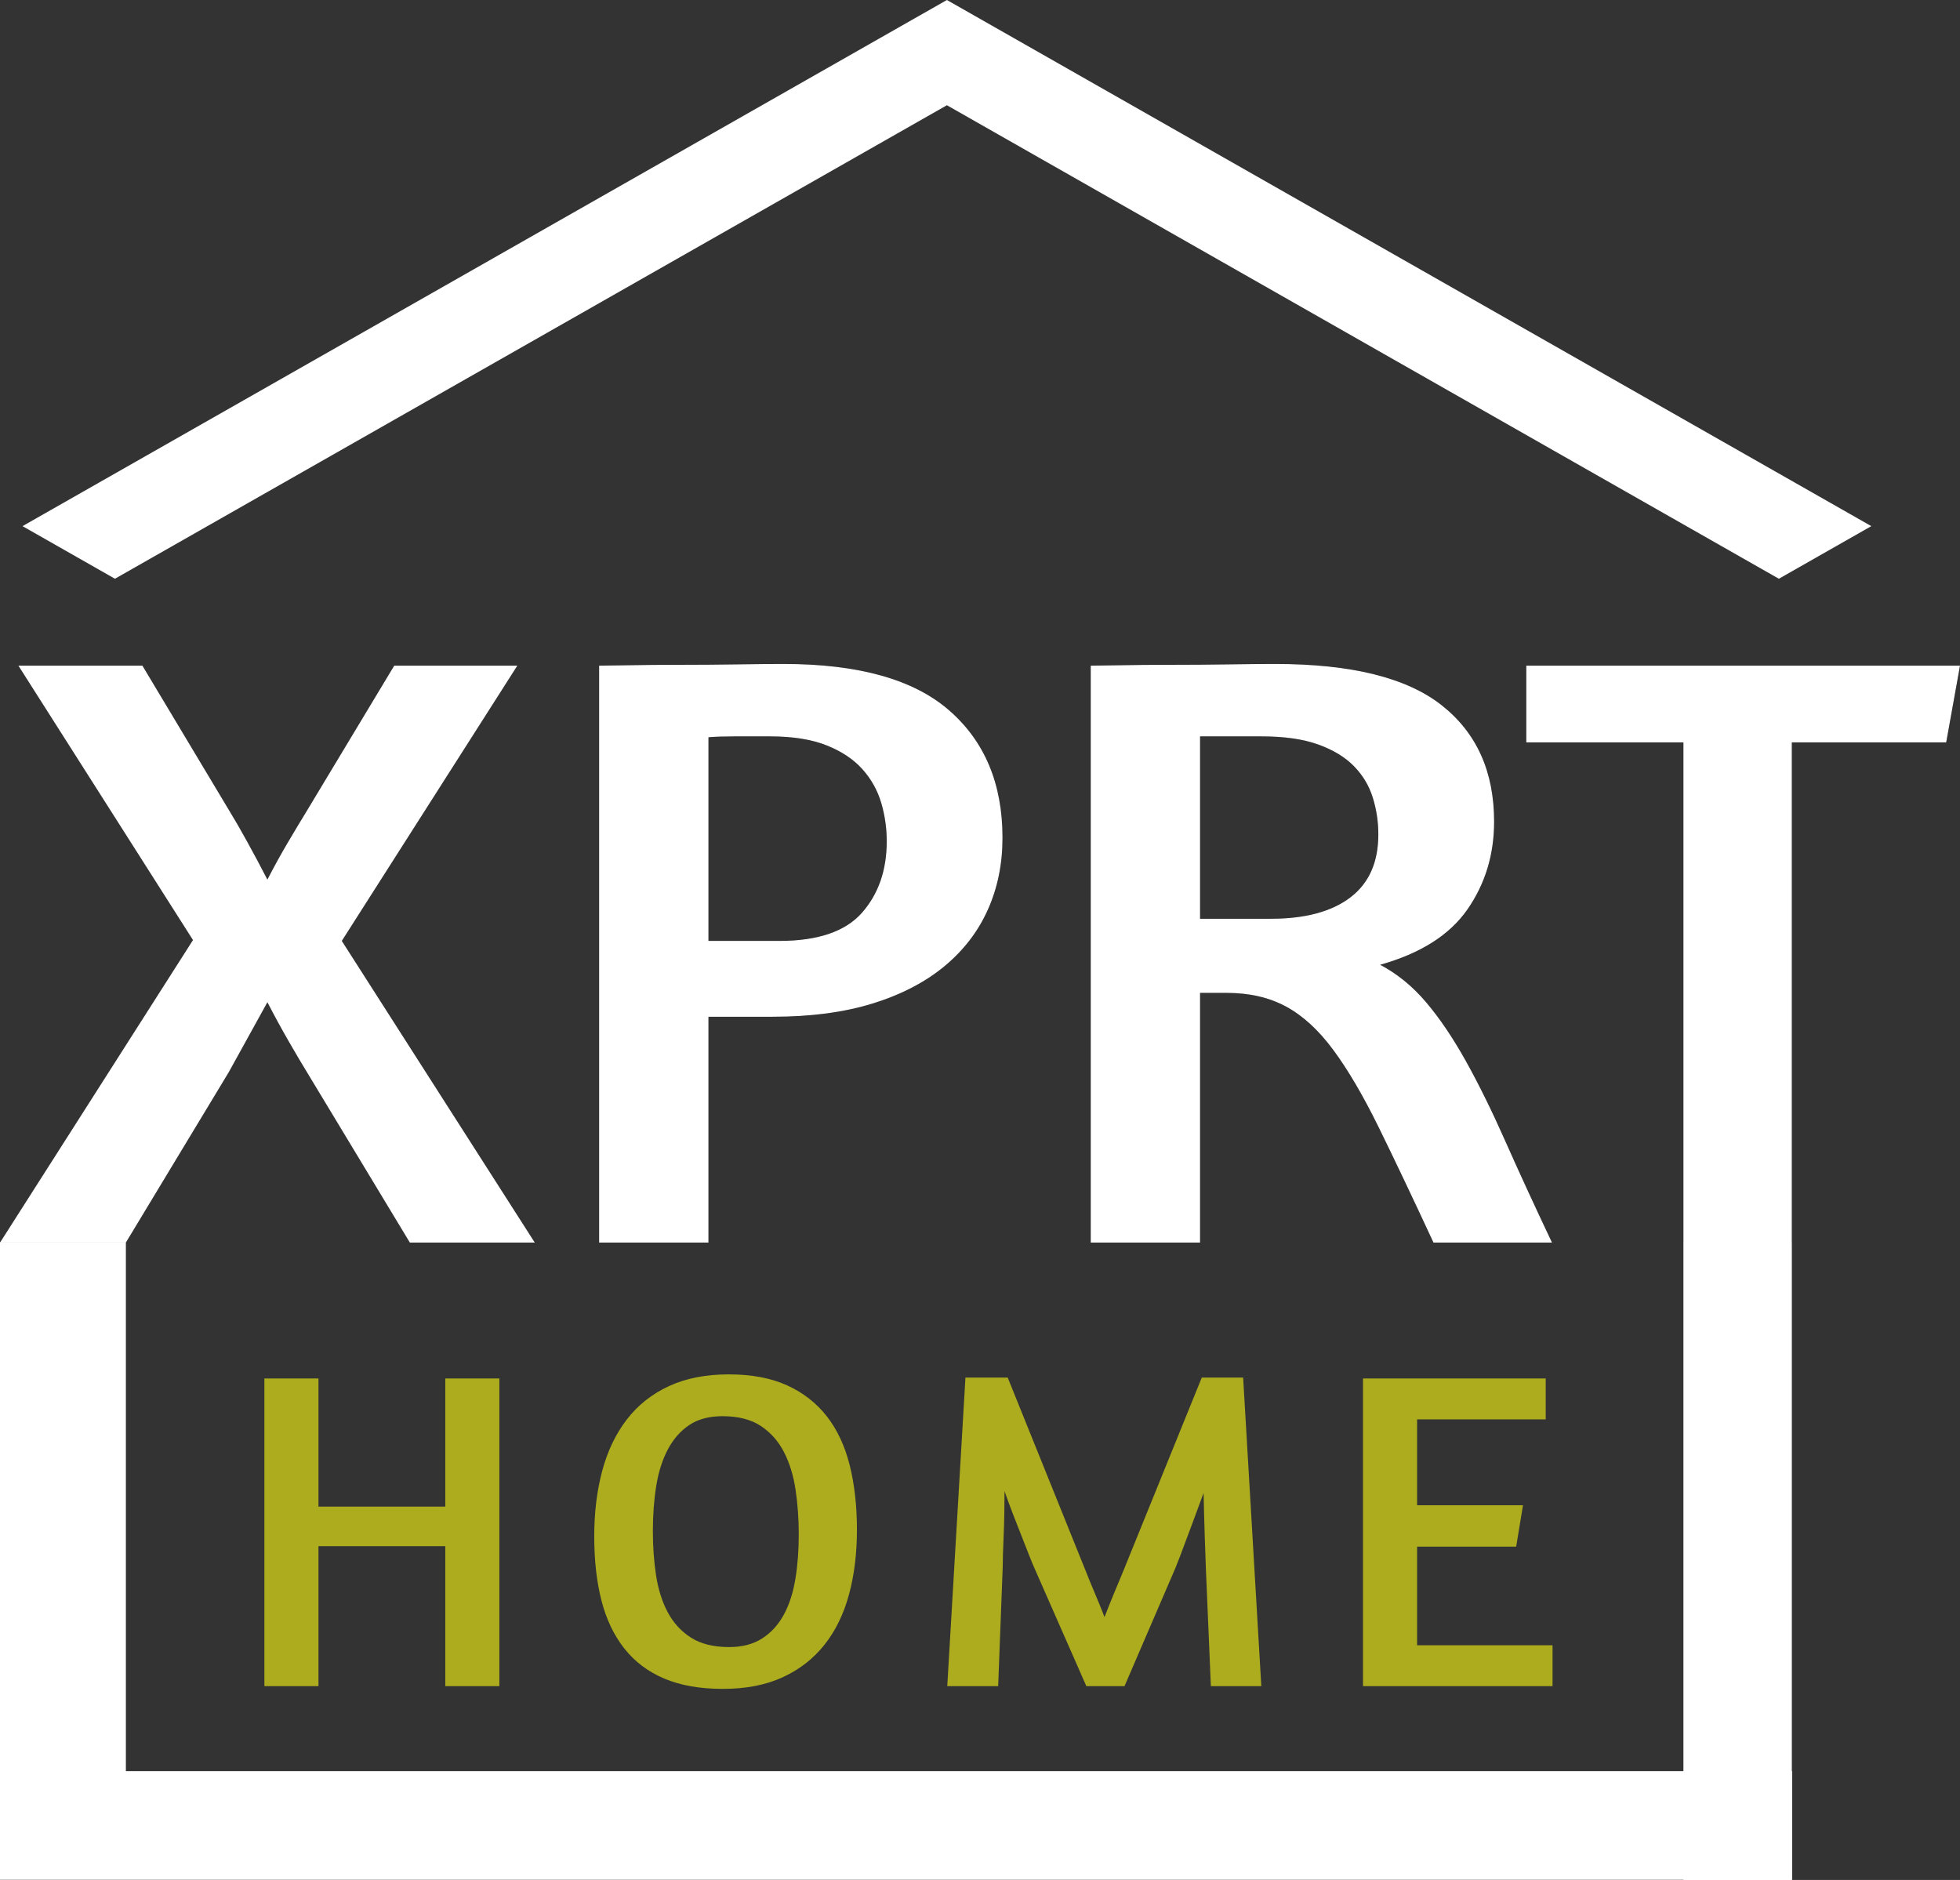 <?xml version="1.0" encoding="UTF-8" standalone="no"?><!-- Generator: Gravit.io --><svg xmlns="http://www.w3.org/2000/svg" xmlns:xlink="http://www.w3.org/1999/xlink" style="isolation:isolate" viewBox="475.769 939.214 138 132.367" width="138pt" height="132.367pt"><rect x="475.769" y="939.214" width="138" height="132.367" fill="#333333" stroke="none"/><defs><clipPath id="_clipPath_ynKhzpmMAYWTUsXHTm6lLZt6Ce50Xe6o"><rect x="475.769" y="939.214" width="138" height="132.367"/></clipPath></defs><g clip-path="url(#_clipPath_ynKhzpmMAYWTUsXHTm6lLZt6Ce50Xe6o)"><path d=" M 484.632 1026.703 L 475.769 1026.703 L 489.355 1005.403 L 477.063 986.083 L 485.797 986.083 L 491.943 996.343 L 491.943 996.343 Q 492.461 997.183 493.172 998.473 L 493.172 998.473 L 493.172 998.473 Q 493.884 999.763 494.596 1001.143 L 494.596 1001.143 L 494.596 1001.143 Q 495.307 999.763 496.052 998.503 L 496.052 998.503 L 496.052 998.503 Q 496.796 997.243 497.313 996.403 L 497.313 996.403 L 503.524 986.083 L 512.194 986.083 L 499.836 1005.463 L 513.423 1026.703 L 504.624 1026.703 L 497.378 1014.703 L 497.378 1014.703 Q 496.86 1013.863 496.084 1012.513 L 496.084 1012.513 L 496.084 1012.513 Q 495.307 1011.163 494.596 1009.783 L 494.596 1009.783 L 491.879 1014.703 L 484.632 1026.703 Z  M 517.952 1026.703 L 517.952 986.083 L 517.952 986.083 Q 518.405 986.083 520.022 986.053 L 520.022 986.053 L 520.022 986.053 Q 521.639 986.023 523.645 986.023 L 523.645 986.023 L 523.645 986.023 Q 525.651 986.023 527.656 985.993 L 527.656 985.993 L 527.656 985.993 Q 529.662 985.963 530.956 985.963 L 530.956 985.963 L 530.956 985.963 Q 538.849 985.963 542.601 989.233 L 542.601 989.233 L 542.601 989.233 Q 546.354 992.503 546.354 998.203 L 546.354 998.203 L 546.354 998.203 Q 546.354 1000.963 545.319 1003.273 L 545.319 1003.273 L 545.319 1003.273 Q 544.284 1005.583 542.246 1007.263 L 542.246 1007.263 L 542.246 1007.263 Q 540.208 1008.943 537.199 1009.873 L 537.199 1009.873 L 537.199 1009.873 Q 534.191 1010.803 530.18 1010.803 L 530.18 1010.803 L 525.651 1010.803 L 525.651 1026.703 L 517.952 1026.703 Z  M 525.651 991.123 L 525.651 1005.463 L 530.632 1005.463 L 530.632 1005.463 Q 534.708 1005.463 536.455 1003.483 L 536.455 1003.483 L 536.455 1003.483 Q 538.202 1001.503 538.202 998.443 L 538.202 998.443 L 538.202 998.443 Q 538.202 997.063 537.814 995.743 L 537.814 995.743 L 537.814 995.743 Q 537.426 994.423 536.488 993.373 L 536.488 993.373 L 536.488 993.373 Q 535.549 992.323 533.964 991.693 L 533.964 991.693 L 533.964 991.693 Q 532.379 991.063 529.985 991.063 L 529.985 991.063 L 529.985 991.063 Q 528.562 991.063 527.495 991.063 L 527.495 991.063 L 527.495 991.063 Q 526.427 991.063 525.651 991.123 L 525.651 991.123 Z  M 552.565 1026.703 L 552.565 986.083 L 552.565 986.083 Q 553.018 986.083 554.635 986.053 L 554.635 986.053 L 554.635 986.053 Q 556.253 986.023 558.258 986.023 L 558.258 986.023 L 558.258 986.023 Q 560.264 986.023 562.269 985.993 L 562.269 985.993 L 562.269 985.993 Q 564.275 985.963 565.569 985.963 L 565.569 985.963 L 565.569 985.963 Q 573.592 985.963 577.279 988.873 L 577.279 988.873 L 577.279 988.873 Q 580.967 991.783 580.967 997.063 L 580.967 997.063 L 580.967 997.063 Q 580.967 1000.543 579.091 1003.243 L 579.091 1003.243 L 579.091 1003.243 Q 577.215 1005.943 572.945 1007.143 L 572.945 1007.143 L 572.945 1007.143 Q 574.756 1008.103 576.18 1009.783 L 576.18 1009.783 L 576.18 1009.783 Q 577.603 1011.463 578.962 1013.893 L 578.962 1013.893 L 578.962 1013.893 Q 580.32 1016.323 581.744 1019.533 L 581.744 1019.533 L 581.744 1019.533 Q 583.167 1022.743 585.043 1026.703 L 585.043 1026.703 L 576.697 1026.703 L 576.697 1026.703 Q 574.497 1021.963 572.848 1018.603 L 572.848 1018.603 L 572.848 1018.603 Q 571.198 1015.243 569.645 1013.143 L 569.645 1013.143 L 569.645 1013.143 Q 568.092 1011.043 566.313 1010.083 L 566.313 1010.083 L 566.313 1010.083 Q 564.534 1009.123 562.14 1009.123 L 562.14 1009.123 L 560.264 1009.123 L 560.264 1026.703 L 552.565 1026.703 Z  M 560.264 991.063 L 560.264 1003.903 L 565.246 1003.903 L 565.246 1003.903 Q 568.869 1003.903 570.842 1002.403 L 570.842 1002.403 L 570.842 1002.403 Q 572.815 1000.903 572.815 997.963 L 572.815 997.963 L 572.815 997.963 Q 572.815 996.643 572.427 995.383 L 572.427 995.383 L 572.427 995.383 Q 572.039 994.123 571.101 993.163 L 571.101 993.163 L 571.101 993.163 Q 570.163 992.203 568.578 991.633 L 568.578 991.633 L 568.578 991.633 Q 566.992 991.063 564.599 991.063 L 564.599 991.063 L 560.264 991.063 Z  M 583.232 986.083 L 613.769 986.083 L 612.798 991.483 L 601.929 991.483 L 601.929 1026.703 L 594.295 1026.703 L 594.295 991.483 L 583.232 991.483 L 583.232 986.083 Z " fill="rgb(0,0,0)"/><path d=" M 517.952 1026.703 L 517.952 986.083 L 517.952 986.083 Q 518.405 986.083 520.022 986.053 L 520.022 986.053 L 520.022 986.053 Q 521.639 986.023 523.645 986.023 L 523.645 986.023 L 523.645 986.023 Q 525.651 986.023 527.656 985.993 L 527.656 985.993 L 527.656 985.993 Q 529.662 985.963 530.956 985.963 L 530.956 985.963 L 530.956 985.963 Q 538.849 985.963 542.601 989.233 L 542.601 989.233 L 542.601 989.233 Q 546.354 992.503 546.354 998.203 L 546.354 998.203 L 546.354 998.203 Q 546.354 1000.963 545.319 1003.273 L 545.319 1003.273 L 545.319 1003.273 Q 544.284 1005.583 542.246 1007.263 L 542.246 1007.263 L 542.246 1007.263 Q 540.208 1008.943 537.199 1009.873 L 537.199 1009.873 L 537.199 1009.873 Q 534.191 1010.803 530.18 1010.803 L 530.18 1010.803 L 525.651 1010.803 L 525.651 1026.703 L 517.952 1026.703 Z  M 525.651 991.123 L 525.651 1005.463 L 530.632 1005.463 L 530.632 1005.463 Q 534.708 1005.463 536.455 1003.483 L 536.455 1003.483 L 536.455 1003.483 Q 538.202 1001.503 538.202 998.443 L 538.202 998.443 L 538.202 998.443 Q 538.202 997.063 537.814 995.743 L 537.814 995.743 L 537.814 995.743 Q 537.426 994.423 536.488 993.373 L 536.488 993.373 L 536.488 993.373 Q 535.549 992.323 533.964 991.693 L 533.964 991.693 L 533.964 991.693 Q 532.379 991.063 529.985 991.063 L 529.985 991.063 L 529.985 991.063 Q 528.562 991.063 527.495 991.063 L 527.495 991.063 L 527.495 991.063 Q 526.427 991.063 525.651 991.123 L 525.651 991.123 Z " fill-rule="evenodd" fill="rgb(255,255,255)"/><path d=" M 552.565 1026.703 L 552.565 986.083 L 552.565 986.083 Q 553.018 986.083 554.635 986.053 L 554.635 986.053 L 554.635 986.053 Q 556.253 986.023 558.258 986.023 L 558.258 986.023 L 558.258 986.023 Q 560.264 986.023 562.269 985.993 L 562.269 985.993 L 562.269 985.993 Q 564.275 985.963 565.569 985.963 L 565.569 985.963 L 565.569 985.963 Q 573.592 985.963 577.279 988.873 L 577.279 988.873 L 577.279 988.873 Q 580.967 991.783 580.967 997.063 L 580.967 997.063 L 580.967 997.063 Q 580.967 1000.543 579.091 1003.243 L 579.091 1003.243 L 579.091 1003.243 Q 577.215 1005.943 572.945 1007.143 L 572.945 1007.143 L 572.945 1007.143 Q 574.756 1008.103 576.18 1009.783 L 576.18 1009.783 L 576.18 1009.783 Q 577.603 1011.463 578.962 1013.893 L 578.962 1013.893 L 578.962 1013.893 Q 580.32 1016.323 581.744 1019.533 L 581.744 1019.533 L 581.744 1019.533 Q 583.167 1022.743 585.043 1026.703 L 585.043 1026.703 L 576.697 1026.703 L 576.697 1026.703 Q 574.497 1021.963 572.848 1018.603 L 572.848 1018.603 L 572.848 1018.603 Q 571.198 1015.243 569.645 1013.143 L 569.645 1013.143 L 569.645 1013.143 Q 568.092 1011.043 566.313 1010.083 L 566.313 1010.083 L 566.313 1010.083 Q 564.534 1009.123 562.14 1009.123 L 562.14 1009.123 L 560.264 1009.123 L 560.264 1026.703 L 552.565 1026.703 Z  M 560.264 991.063 L 560.264 1003.903 L 565.246 1003.903 L 565.246 1003.903 Q 568.869 1003.903 570.842 1002.403 L 570.842 1002.403 L 570.842 1002.403 Q 572.815 1000.903 572.815 997.963 L 572.815 997.963 L 572.815 997.963 Q 572.815 996.643 572.427 995.383 L 572.427 995.383 L 572.427 995.383 Q 572.039 994.123 571.101 993.163 L 571.101 993.163 L 571.101 993.163 Q 570.163 992.203 568.578 991.633 L 568.578 991.633 L 568.578 991.633 Q 566.992 991.063 564.599 991.063 L 564.599 991.063 L 560.264 991.063 Z " fill-rule="evenodd" fill="rgb(255,255,255)"/><path d=" M 583.232 986.083 L 613.769 986.083 L 612.798 991.483 L 601.929 991.483 L 601.929 1071.582 L 594.295 1071.582 L 594.295 991.483 L 583.232 991.483 L 583.232 986.083 Z " fill="rgb(255,255,255)"/><path d=" M 483.862 979.963 L 477.354 976.259 L 542.439 939.214 L 607.524 976.259 L 601.016 979.963 L 542.439 946.623 L 483.862 979.963 Z " fill-rule="evenodd" fill="rgb(255,255,255)"/><path d=" M 507.12 1057.935 L 507.12 1048.079 L 498.192 1048.079 L 498.192 1057.935 L 494.384 1057.935 L 494.384 1036.271 L 498.192 1036.271 L 498.192 1045.295 L 507.12 1045.295 L 507.12 1036.271 L 510.928 1036.271 L 510.928 1057.935 L 507.12 1057.935 Z  M 527.08 1035.983 L 527.08 1035.983 Q 529.48 1035.983 531.176 1036.751 L 531.176 1036.751 L 531.176 1036.751 Q 532.872 1037.519 533.976 1038.927 L 533.976 1038.927 L 533.976 1038.927 Q 535.08 1040.335 535.592 1042.367 L 535.592 1042.367 L 535.592 1042.367 Q 536.104 1044.399 536.104 1046.927 L 536.104 1046.927 L 536.104 1046.927 Q 536.104 1049.423 535.544 1051.487 L 535.544 1051.487 L 535.544 1051.487 Q 534.984 1053.551 533.816 1055.023 L 533.816 1055.023 L 533.816 1055.023 Q 532.648 1056.495 530.872 1057.311 L 530.872 1057.311 L 530.872 1057.311 Q 529.096 1058.127 526.664 1058.127 L 526.664 1058.127 L 526.664 1058.127 Q 524.264 1058.127 522.552 1057.407 L 522.552 1057.407 L 522.552 1057.407 Q 520.84 1056.687 519.736 1055.295 L 519.736 1055.295 L 519.736 1055.295 Q 518.632 1053.903 518.12 1051.919 L 518.12 1051.919 L 518.12 1051.919 Q 517.608 1049.935 517.608 1047.375 L 517.608 1047.375 L 517.608 1047.375 Q 517.608 1044.879 518.168 1042.783 L 518.168 1042.783 L 518.168 1042.783 Q 518.728 1040.687 519.896 1039.167 L 519.896 1039.167 L 519.896 1039.167 Q 521.064 1037.647 522.856 1036.815 L 522.856 1036.815 L 522.856 1036.815 Q 524.648 1035.983 527.08 1035.983 L 527.08 1035.983 Z  M 526.632 1038.927 L 526.632 1038.927 Q 525.224 1038.927 524.296 1039.551 L 524.296 1039.551 L 524.296 1039.551 Q 523.368 1040.175 522.792 1041.263 L 522.792 1041.263 L 522.792 1041.263 Q 522.216 1042.351 521.976 1043.823 L 521.976 1043.823 L 521.976 1043.823 Q 521.736 1045.295 521.736 1047.023 L 521.736 1047.023 L 521.736 1047.023 Q 521.736 1048.655 521.96 1050.127 L 521.96 1050.127 L 521.96 1050.127 Q 522.184 1051.599 522.776 1052.719 L 522.776 1052.719 L 522.776 1052.719 Q 523.368 1053.839 524.408 1054.511 L 524.408 1054.511 L 524.408 1054.511 Q 525.448 1055.183 527.112 1055.183 L 527.112 1055.183 L 527.112 1055.183 Q 528.488 1055.183 529.432 1054.575 L 529.432 1054.575 L 529.432 1054.575 Q 530.376 1053.967 530.952 1052.911 L 530.952 1052.911 L 530.952 1052.911 Q 531.528 1051.855 531.768 1050.399 L 531.768 1050.399 L 531.768 1050.399 Q 532.008 1048.943 532.008 1047.247 L 532.008 1047.247 L 532.008 1047.247 Q 532.008 1045.615 531.784 1044.111 L 531.784 1044.111 L 531.784 1044.111 Q 531.56 1042.607 530.968 1041.455 L 530.968 1041.455 L 530.968 1041.455 Q 530.376 1040.303 529.336 1039.615 L 529.336 1039.615 L 529.336 1039.615 Q 528.296 1038.927 526.632 1038.927 L 526.632 1038.927 Z  M 558.528 1049.615 L 554.944 1057.935 L 552.256 1057.935 L 548.64 1049.711 L 548.64 1049.711 Q 548.48 1049.359 548.24 1048.751 L 548.24 1048.751 L 548.24 1048.751 Q 548 1048.143 547.712 1047.407 L 547.712 1047.407 L 547.712 1047.407 Q 547.424 1046.671 547.104 1045.855 L 547.104 1045.855 L 547.104 1045.855 Q 546.784 1045.039 546.496 1044.207 L 546.496 1044.207 L 546.496 1044.207 Q 546.496 1045.039 546.48 1045.855 L 546.48 1045.855 L 546.48 1045.855 Q 546.464 1046.671 546.432 1047.391 L 546.432 1047.391 L 546.432 1047.391 Q 546.4 1048.111 546.384 1048.671 L 546.384 1048.671 L 546.384 1048.671 Q 546.368 1049.231 546.368 1049.551 L 546.368 1049.551 L 546.048 1057.935 L 542.464 1057.935 L 543.744 1036.207 L 546.72 1036.207 L 552.192 1049.775 L 552.192 1049.775 Q 552.48 1050.511 552.848 1051.375 L 552.848 1051.375 L 552.848 1051.375 Q 553.216 1052.239 553.536 1053.071 L 553.536 1053.071 L 553.536 1053.071 Q 553.856 1052.239 554.208 1051.391 L 554.208 1051.391 L 554.208 1051.391 Q 554.56 1050.543 554.88 1049.775 L 554.88 1049.775 L 560.384 1036.207 L 563.296 1036.207 L 564.576 1057.935 L 561.024 1057.935 L 560.672 1049.647 L 560.672 1049.647 Q 560.64 1048.847 560.592 1047.359 L 560.592 1047.359 L 560.592 1047.359 Q 560.544 1045.871 560.512 1044.335 L 560.512 1044.335 L 560.512 1044.335 Q 560.224 1045.135 559.92 1045.935 L 559.92 1045.935 L 559.92 1045.935 Q 559.616 1046.735 559.36 1047.439 L 559.36 1047.439 L 559.36 1047.439 Q 559.104 1048.143 558.88 1048.719 L 558.88 1048.719 L 558.88 1048.719 Q 558.656 1049.295 558.528 1049.615 L 558.528 1049.615 Z  M 571.736 1057.935 L 571.736 1036.271 L 584.6 1036.271 L 584.6 1039.151 L 575.544 1039.151 L 575.544 1045.199 L 583 1045.199 L 582.52 1048.111 L 575.544 1048.111 L 575.544 1055.055 L 585.08 1055.055 L 585.08 1057.935 L 571.736 1057.935 Z " fill="rgb(172,172,30)"/><path d=" M 475.769 1071.569 L 601.945 1071.569 L 601.945 1063.919 L 475.769 1063.919 L 475.769 1071.569 Z " fill="rgb(255,255,255)"/><path d=" M 484.632 1026.703 L 475.769 1026.703 L 489.355 1005.403 L 477.063 986.083 L 485.797 986.083 L 491.943 996.343 L 491.943 996.343 Q 492.461 997.183 493.172 998.473 L 493.172 998.473 L 493.172 998.473 Q 493.884 999.763 494.596 1001.143 L 494.596 1001.143 L 494.596 1001.143 Q 495.307 999.763 496.052 998.503 L 496.052 998.503 L 496.052 998.503 Q 496.796 997.243 497.313 996.403 L 497.313 996.403 L 503.524 986.083 L 512.194 986.083 L 499.836 1005.463 L 513.423 1026.703 L 504.624 1026.703 L 497.378 1014.703 L 497.378 1014.703 Q 496.86 1013.863 496.084 1012.513 L 496.084 1012.513 L 496.084 1012.513 Q 495.307 1011.163 494.596 1009.783 L 494.596 1009.783 L 491.879 1014.703 L 484.632 1026.703 Z " fill="rgb(255,255,255)"/><path d=" M 475.769 1026.681 L 484.632 1026.681 L 484.632 1070.919 L 475.769 1070.919 L 475.769 1026.681 Z " fill="rgb(255,255,255)"/></g></svg>
